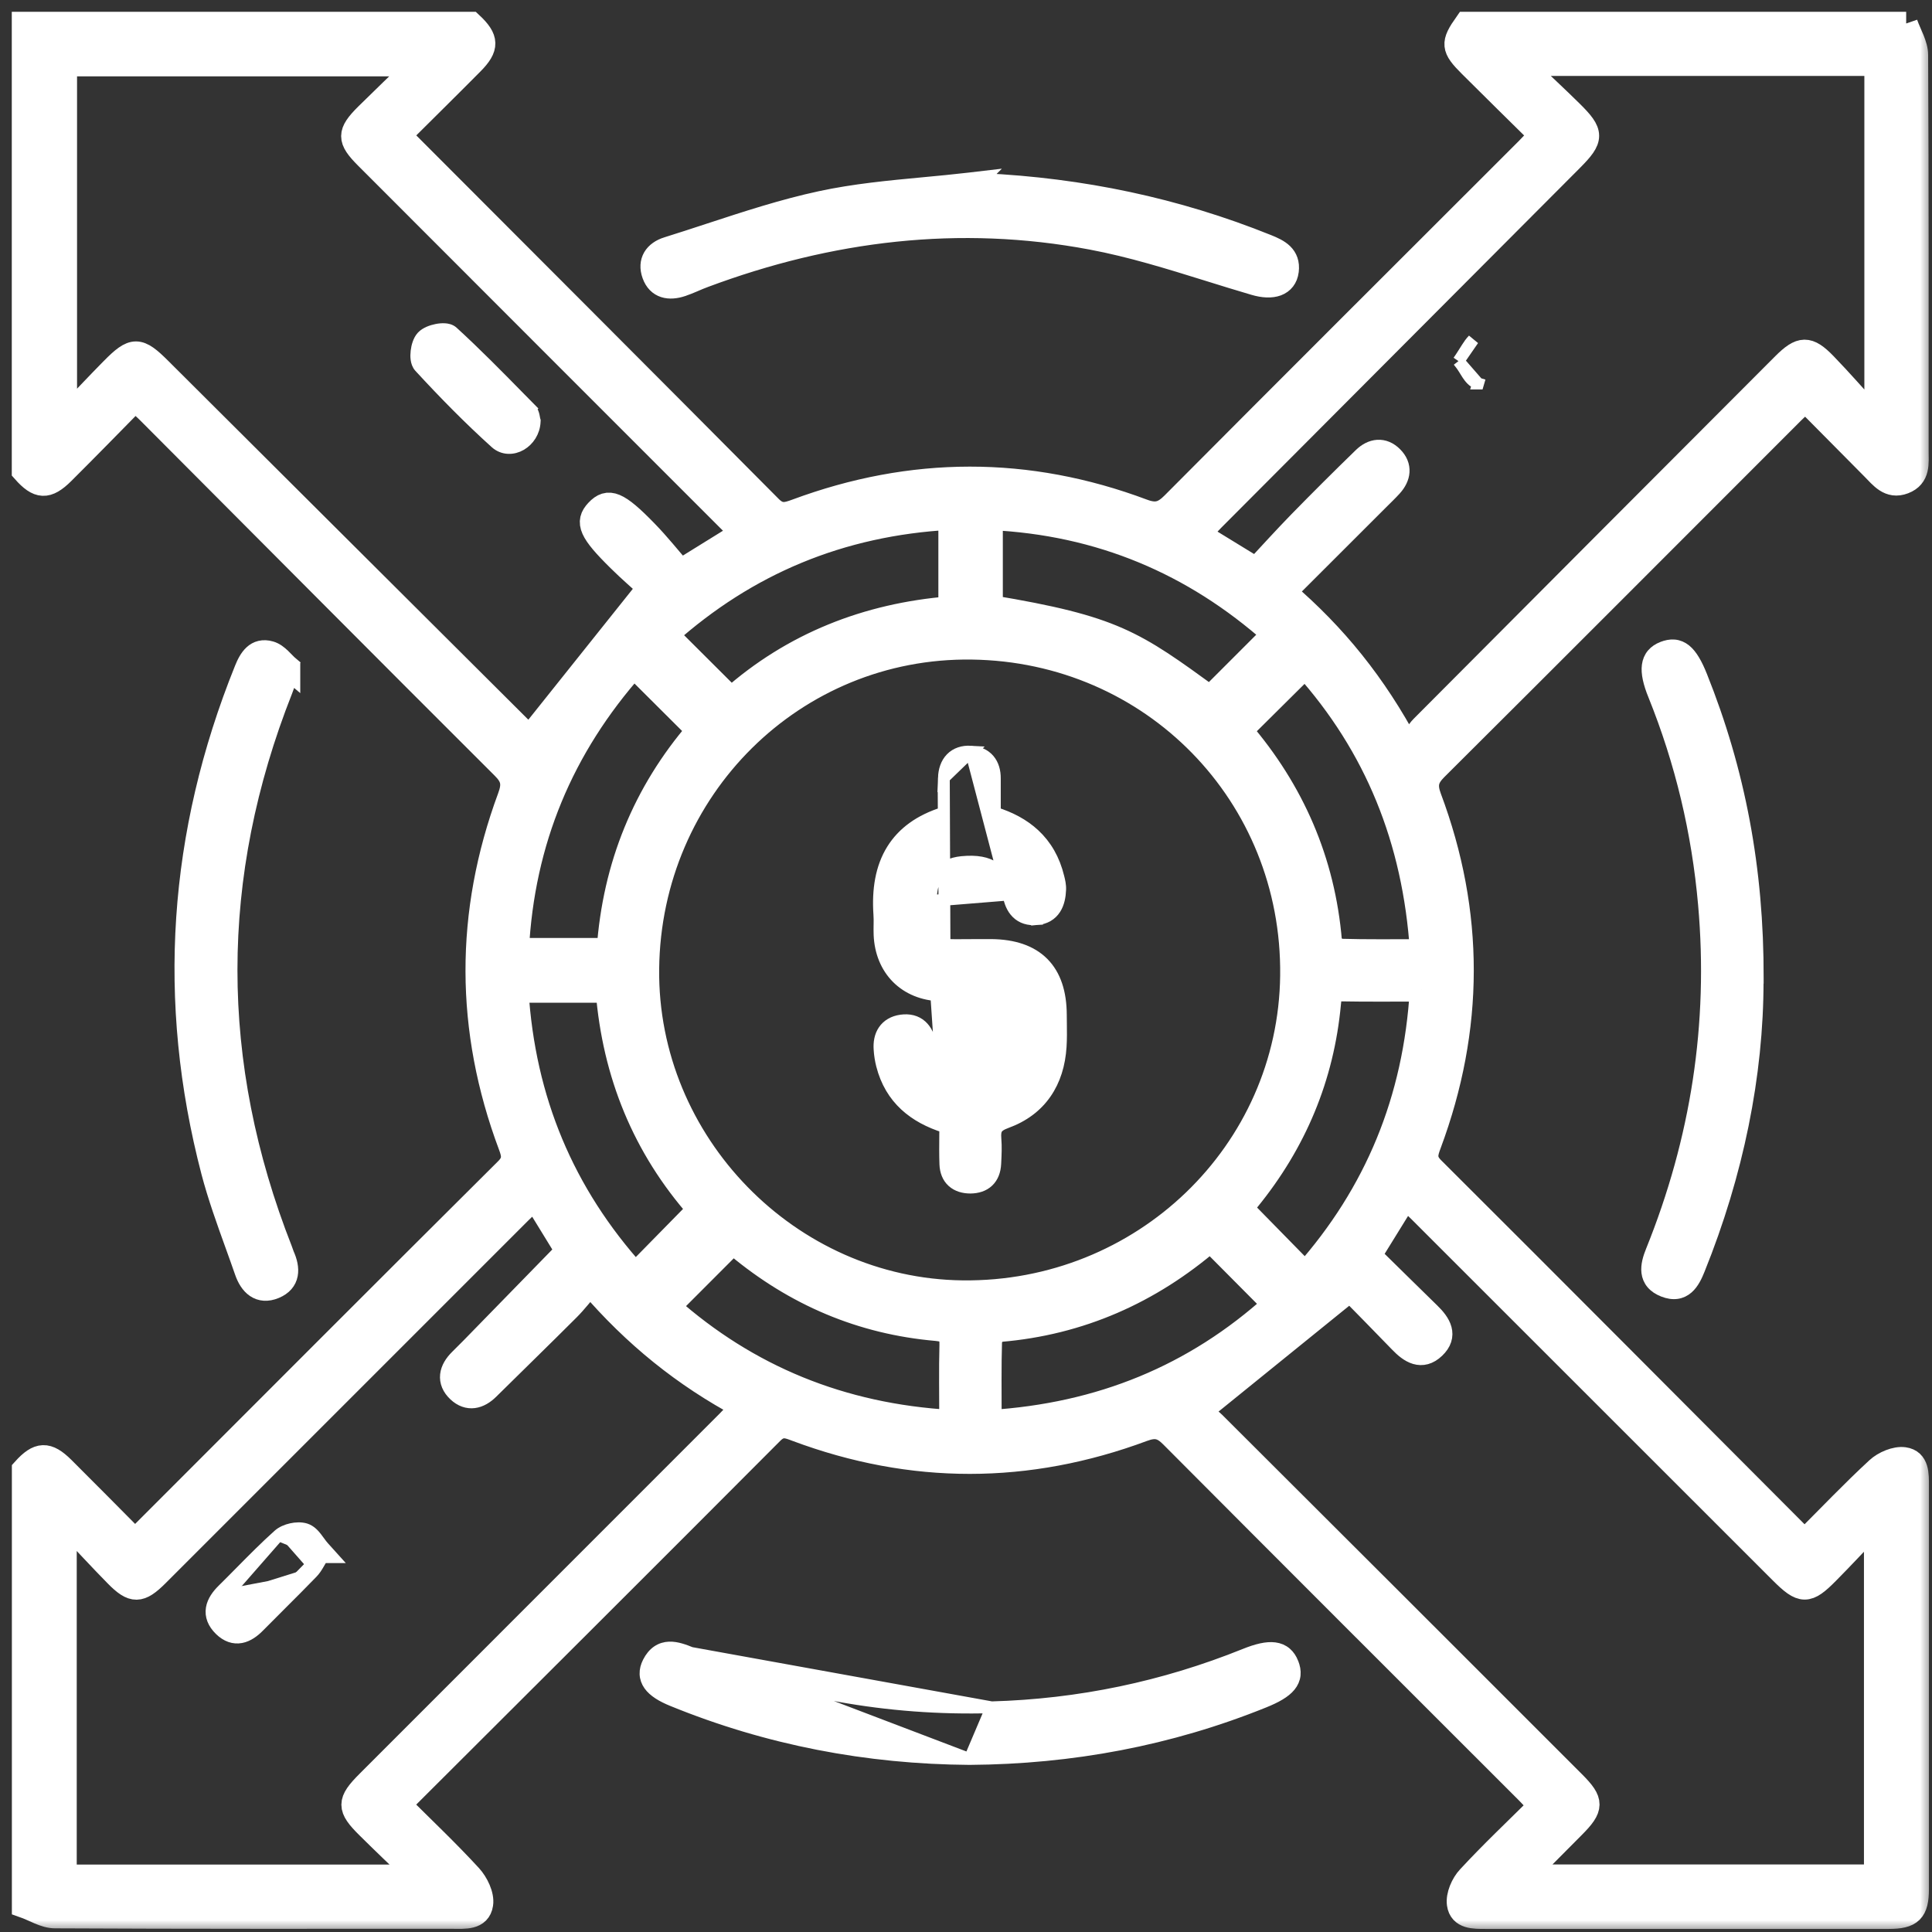 <svg width="82" height="82" viewBox="0 0 82 82" fill="none" xmlns="http://www.w3.org/2000/svg">
<rect x="0" y="0" width="82" height="82" fill="#333333" stroke="none"/>
<mask id="path-1-outside-1_166_2" maskUnits="userSpaceOnUse" x="0" y="0" width="82" height="82" fill="black">
<rect fill="white" width="82" height="82"/>
<path d="M80.896 1C81.051 1.449 81.336 1.893 81.336 2.342C81.365 7.941 81.357 13.536 81.357 19.135C81.357 19.655 81.445 20.225 80.808 20.469C80.183 20.708 79.847 20.234 79.482 19.869C78.543 18.925 77.608 17.977 76.635 16.996C76.429 17.185 76.257 17.327 76.098 17.487C71.048 22.536 66.007 27.594 60.945 32.631C60.555 33.021 60.488 33.323 60.681 33.847C62.518 38.746 62.501 43.657 60.676 48.56C60.534 48.942 60.437 49.223 60.811 49.596C66.016 54.784 71.199 59.997 76.391 65.202C76.446 65.256 76.517 65.298 76.622 65.374C77.637 64.359 78.627 63.319 79.68 62.346C79.96 62.086 80.46 61.872 80.816 61.922C81.391 62.002 81.37 62.581 81.37 63.063C81.37 68.767 81.37 74.466 81.37 80.17C81.37 81.118 81.114 81.37 80.158 81.37C74.454 81.37 68.754 81.37 63.05 81.37C62.568 81.37 61.989 81.386 61.91 80.812C61.859 80.455 62.073 79.96 62.337 79.68C63.294 78.644 64.321 77.675 65.361 76.643C65.156 76.421 64.992 76.232 64.816 76.056C59.783 71.027 54.75 65.999 49.73 60.958C49.349 60.572 49.051 60.488 48.518 60.685C43.62 62.509 38.708 62.518 33.806 60.685C33.436 60.547 33.147 60.416 32.765 60.798C27.577 66.007 22.369 71.191 17.168 76.383C17.113 76.438 17.076 76.509 16.988 76.626C17.982 77.616 19.005 78.585 19.957 79.621C20.234 79.923 20.489 80.443 20.431 80.816C20.339 81.433 19.714 81.365 19.21 81.365C13.586 81.365 7.962 81.374 2.338 81.345C1.893 81.345 1.449 81.051 1.004 80.896C1.004 74.722 1.004 68.549 1.004 62.375C1.633 61.675 2.015 61.658 2.682 62.321C3.697 63.331 4.703 64.35 5.706 65.361C5.84 65.256 5.907 65.214 5.962 65.16C11.137 59.984 16.304 54.801 21.492 49.642C21.853 49.286 21.794 49.013 21.647 48.619C19.806 43.699 19.793 38.763 21.613 33.839C21.819 33.285 21.765 32.979 21.349 32.568C16.333 27.565 11.342 22.54 6.339 17.524C6.163 17.344 5.97 17.18 5.735 16.962C4.695 18.019 3.693 19.047 2.673 20.062C2.002 20.729 1.625 20.703 1 19.995V1H19.995C20.687 1.646 20.703 2.011 20.032 2.686C19.022 3.705 17.998 4.712 16.979 5.727C17.101 5.869 17.164 5.949 17.239 6.024C22.394 11.191 27.556 16.35 32.698 21.53C33.084 21.92 33.386 21.827 33.797 21.676C38.7 19.856 43.615 19.84 48.51 21.676C49.072 21.886 49.382 21.785 49.785 21.379C54.784 16.354 59.804 11.347 64.82 6.335C65.001 6.154 65.168 5.966 65.386 5.735C64.371 4.733 63.382 3.764 62.404 2.787C61.645 2.032 61.633 1.839 62.224 1C68.452 1 74.676 1 80.904 1L80.896 1ZM27.477 41.12C27.397 48.518 33.478 54.759 40.851 54.843C48.501 54.931 54.75 48.921 54.834 41.401C54.922 33.738 48.921 27.598 41.25 27.494C33.701 27.389 27.561 33.466 27.477 41.12ZM58.135 53.295C58.982 54.126 59.817 54.952 60.656 55.77C61.092 56.193 61.394 56.68 60.861 57.183C60.341 57.682 59.863 57.372 59.444 56.935C58.688 56.151 57.921 55.375 57.304 54.746C55.14 56.499 53.085 58.16 50.871 59.955C51.014 60.052 51.307 60.19 51.525 60.408C56.621 65.487 61.708 70.574 66.796 75.662C67.592 76.459 67.588 76.719 66.783 77.528C66.116 78.199 65.449 78.87 64.69 79.633H79.612V64.606C78.832 65.424 78.212 66.095 77.57 66.741C76.71 67.613 76.48 67.609 75.595 66.724C70.486 61.62 65.382 56.512 60.274 51.408C60.081 51.215 59.876 51.035 59.657 50.829C59.142 51.664 58.676 52.419 58.135 53.291V53.295ZM31.57 22.566C31.323 22.385 31.155 22.293 31.029 22.163C25.866 17.004 20.712 11.841 15.553 6.679C14.786 5.911 14.786 5.643 15.562 4.871C16.241 4.2 16.929 3.542 17.755 2.741H2.77V17.747C3.529 16.954 4.133 16.308 4.758 15.675C5.66 14.761 5.882 14.765 6.792 15.675C11.867 20.733 16.946 25.791 22.02 30.849C22.213 31.042 22.423 31.222 22.482 31.276C24.163 29.171 25.812 27.104 27.544 24.935C27.196 24.616 26.722 24.21 26.277 23.769C25.057 22.57 24.885 22.163 25.338 21.681C25.816 21.173 26.219 21.328 27.418 22.561C27.942 23.098 28.412 23.69 28.882 24.231C29.859 23.627 30.631 23.148 31.57 22.566ZM17.512 79.638C17.537 79.579 17.562 79.52 17.591 79.461C16.933 78.828 16.27 78.199 15.62 77.553C14.777 76.723 14.781 76.471 15.62 75.632C20.703 70.545 25.791 65.462 30.874 60.374C31.071 60.177 31.26 59.972 31.507 59.708C29.033 58.387 26.936 56.696 25.044 54.495C24.7 54.897 24.428 55.254 24.117 55.564C22.989 56.692 21.844 57.804 20.712 58.923C20.322 59.309 19.877 59.418 19.462 59.032C19.013 58.609 19.127 58.143 19.542 57.732C19.709 57.569 19.877 57.401 20.041 57.233C21.375 55.87 22.704 54.503 24.071 53.102C23.648 52.41 23.186 51.664 22.696 50.862C22.452 51.089 22.243 51.273 22.046 51.471C16.925 56.592 11.804 61.717 6.679 66.838C5.941 67.576 5.643 67.584 4.926 66.854C4.242 66.158 3.579 65.437 2.908 64.728C2.858 64.774 2.808 64.82 2.757 64.866V79.638H17.52H17.512ZM64.871 2.724C64.837 2.787 64.799 2.85 64.766 2.912C65.407 3.525 66.057 4.125 66.686 4.745C67.601 5.647 67.597 5.878 66.699 6.779C61.624 11.871 56.545 16.962 51.471 22.054C51.278 22.247 51.097 22.452 50.892 22.67C51.71 23.174 52.444 23.622 53.316 24.155C53.92 23.505 54.532 22.83 55.17 22.175C56.063 21.261 56.973 20.355 57.892 19.462C58.257 19.105 58.701 19.043 59.074 19.424C59.448 19.802 59.381 20.23 59.037 20.611C58.861 20.804 58.672 20.984 58.487 21.169C57.183 22.473 55.874 23.778 54.524 25.128C56.654 26.953 58.353 29.041 59.771 31.709C60.031 31.327 60.161 31.054 60.358 30.857C65.466 25.724 70.583 20.599 75.699 15.473C76.433 14.74 76.748 14.727 77.457 15.457C78.136 16.157 78.778 16.899 79.441 17.621L79.629 17.441V2.724H64.871ZM29.666 51.332C27.33 48.69 26.068 45.578 25.782 42.059H21.932C22.222 46.698 23.883 50.674 26.965 54.088C27.884 53.153 28.739 52.28 29.666 51.336V51.332ZM54.05 26.911C50.657 23.899 46.69 22.218 42.063 21.999V25.761C47.289 26.63 48.12 27.25 51.362 29.603C52.251 28.714 53.132 27.833 54.05 26.915V26.911ZM40.327 21.987C35.655 22.243 31.692 23.912 28.303 26.936C29.234 27.863 30.115 28.743 31.033 29.658C33.65 27.338 36.8 26.093 40.327 25.808V21.987ZM42.013 60.345C46.715 60.052 50.703 58.412 54.079 55.363C53.136 54.411 52.276 53.547 51.374 52.641C48.812 54.843 45.842 56.172 42.424 56.457C42.277 56.47 42.034 56.734 42.03 56.889C41.996 58.005 42.013 59.125 42.013 60.349V60.345ZM60.337 42.009C59.125 42.009 58.034 42.022 56.94 42.001C56.495 41.992 56.449 42.236 56.415 42.588C56.126 45.717 54.96 48.489 52.98 50.921C52.855 51.076 52.741 51.248 52.704 51.303C53.622 52.238 54.49 53.123 55.401 54.054C58.412 50.657 60.06 46.681 60.337 42.005V42.009ZM40.365 60.341C40.365 59.204 40.344 58.143 40.373 57.078C40.386 56.604 40.214 56.457 39.753 56.415C36.565 56.139 33.755 54.935 31.297 52.888C31.184 52.796 31.05 52.725 31.092 52.75C30.157 53.685 29.28 54.566 28.383 55.463C31.725 58.428 35.701 60.073 40.365 60.341ZM26.902 28.278C23.849 31.717 22.188 35.693 21.949 40.31H25.824C26.076 36.75 27.351 33.642 29.628 30.995C28.714 30.085 27.85 29.221 26.902 28.278ZM60.341 40.361C60.031 35.638 58.403 31.658 55.396 28.295C54.457 29.23 53.576 30.102 52.666 31.004C54.859 33.558 56.172 36.54 56.457 39.958C56.47 40.105 56.738 40.34 56.894 40.344C58.009 40.377 59.129 40.361 60.341 40.361Z"/>
</mask>
<path d="M80.896 1C81.051 1.449 81.336 1.893 81.336 2.342C81.365 7.941 81.357 13.536 81.357 19.135C81.357 19.655 81.445 20.225 80.808 20.469C80.183 20.708 79.847 20.234 79.482 19.869C78.543 18.925 77.608 17.977 76.635 16.996C76.429 17.185 76.257 17.327 76.098 17.487C71.048 22.536 66.007 27.594 60.945 32.631C60.555 33.021 60.488 33.323 60.681 33.847C62.518 38.746 62.501 43.657 60.676 48.56C60.534 48.942 60.437 49.223 60.811 49.596C66.016 54.784 71.199 59.997 76.391 65.202C76.446 65.256 76.517 65.298 76.622 65.374C77.637 64.359 78.627 63.319 79.68 62.346C79.96 62.086 80.46 61.872 80.816 61.922C81.391 62.002 81.37 62.581 81.37 63.063C81.37 68.767 81.37 74.466 81.37 80.17C81.37 81.118 81.114 81.37 80.158 81.37C74.454 81.37 68.754 81.37 63.05 81.37C62.568 81.37 61.989 81.386 61.91 80.812C61.859 80.455 62.073 79.96 62.337 79.68C63.294 78.644 64.321 77.675 65.361 76.643C65.156 76.421 64.992 76.232 64.816 76.056C59.783 71.027 54.75 65.999 49.73 60.958C49.349 60.572 49.051 60.488 48.518 60.685C43.62 62.509 38.708 62.518 33.806 60.685C33.436 60.547 33.147 60.416 32.765 60.798C27.577 66.007 22.369 71.191 17.168 76.383C17.113 76.438 17.076 76.509 16.988 76.626C17.982 77.616 19.005 78.585 19.957 79.621C20.234 79.923 20.489 80.443 20.431 80.816C20.339 81.433 19.714 81.365 19.21 81.365C13.586 81.365 7.962 81.374 2.338 81.345C1.893 81.345 1.449 81.051 1.004 80.896C1.004 74.722 1.004 68.549 1.004 62.375C1.633 61.675 2.015 61.658 2.682 62.321C3.697 63.331 4.703 64.35 5.706 65.361C5.84 65.256 5.907 65.214 5.962 65.16C11.137 59.984 16.304 54.801 21.492 49.642C21.853 49.286 21.794 49.013 21.647 48.619C19.806 43.699 19.793 38.763 21.613 33.839C21.819 33.285 21.765 32.979 21.349 32.568C16.333 27.565 11.342 22.54 6.339 17.524C6.163 17.344 5.97 17.18 5.735 16.962C4.695 18.019 3.693 19.047 2.673 20.062C2.002 20.729 1.625 20.703 1 19.995V1H19.995C20.687 1.646 20.703 2.011 20.032 2.686C19.022 3.705 17.998 4.712 16.979 5.727C17.101 5.869 17.164 5.949 17.239 6.024C22.394 11.191 27.556 16.35 32.698 21.53C33.084 21.92 33.386 21.827 33.797 21.676C38.7 19.856 43.615 19.84 48.51 21.676C49.072 21.886 49.382 21.785 49.785 21.379C54.784 16.354 59.804 11.347 64.82 6.335C65.001 6.154 65.168 5.966 65.386 5.735C64.371 4.733 63.382 3.764 62.404 2.787C61.645 2.032 61.633 1.839 62.224 1C68.452 1 74.676 1 80.904 1L80.896 1ZM27.477 41.12C27.397 48.518 33.478 54.759 40.851 54.843C48.501 54.931 54.75 48.921 54.834 41.401C54.922 33.738 48.921 27.598 41.25 27.494C33.701 27.389 27.561 33.466 27.477 41.12ZM58.135 53.295C58.982 54.126 59.817 54.952 60.656 55.77C61.092 56.193 61.394 56.68 60.861 57.183C60.341 57.682 59.863 57.372 59.444 56.935C58.688 56.151 57.921 55.375 57.304 54.746C55.14 56.499 53.085 58.16 50.871 59.955C51.014 60.052 51.307 60.19 51.525 60.408C56.621 65.487 61.708 70.574 66.796 75.662C67.592 76.459 67.588 76.719 66.783 77.528C66.116 78.199 65.449 78.87 64.69 79.633H79.612V64.606C78.832 65.424 78.212 66.095 77.57 66.741C76.71 67.613 76.48 67.609 75.595 66.724C70.486 61.62 65.382 56.512 60.274 51.408C60.081 51.215 59.876 51.035 59.657 50.829C59.142 51.664 58.676 52.419 58.135 53.291V53.295ZM31.57 22.566C31.323 22.385 31.155 22.293 31.029 22.163C25.866 17.004 20.712 11.841 15.553 6.679C14.786 5.911 14.786 5.643 15.562 4.871C16.241 4.2 16.929 3.542 17.755 2.741H2.77V17.747C3.529 16.954 4.133 16.308 4.758 15.675C5.66 14.761 5.882 14.765 6.792 15.675C11.867 20.733 16.946 25.791 22.02 30.849C22.213 31.042 22.423 31.222 22.482 31.276C24.163 29.171 25.812 27.104 27.544 24.935C27.196 24.616 26.722 24.21 26.277 23.769C25.057 22.57 24.885 22.163 25.338 21.681C25.816 21.173 26.219 21.328 27.418 22.561C27.942 23.098 28.412 23.69 28.882 24.231C29.859 23.627 30.631 23.148 31.57 22.566ZM17.512 79.638C17.537 79.579 17.562 79.52 17.591 79.461C16.933 78.828 16.27 78.199 15.62 77.553C14.777 76.723 14.781 76.471 15.62 75.632C20.703 70.545 25.791 65.462 30.874 60.374C31.071 60.177 31.26 59.972 31.507 59.708C29.033 58.387 26.936 56.696 25.044 54.495C24.7 54.897 24.428 55.254 24.117 55.564C22.989 56.692 21.844 57.804 20.712 58.923C20.322 59.309 19.877 59.418 19.462 59.032C19.013 58.609 19.127 58.143 19.542 57.732C19.709 57.569 19.877 57.401 20.041 57.233C21.375 55.87 22.704 54.503 24.071 53.102C23.648 52.41 23.186 51.664 22.696 50.862C22.452 51.089 22.243 51.273 22.046 51.471C16.925 56.592 11.804 61.717 6.679 66.838C5.941 67.576 5.643 67.584 4.926 66.854C4.242 66.158 3.579 65.437 2.908 64.728C2.858 64.774 2.808 64.82 2.757 64.866V79.638H17.52H17.512ZM64.871 2.724C64.837 2.787 64.799 2.85 64.766 2.912C65.407 3.525 66.057 4.125 66.686 4.745C67.601 5.647 67.597 5.878 66.699 6.779C61.624 11.871 56.545 16.962 51.471 22.054C51.278 22.247 51.097 22.452 50.892 22.67C51.71 23.174 52.444 23.622 53.316 24.155C53.92 23.505 54.532 22.83 55.17 22.175C56.063 21.261 56.973 20.355 57.892 19.462C58.257 19.105 58.701 19.043 59.074 19.424C59.448 19.802 59.381 20.23 59.037 20.611C58.861 20.804 58.672 20.984 58.487 21.169C57.183 22.473 55.874 23.778 54.524 25.128C56.654 26.953 58.353 29.041 59.771 31.709C60.031 31.327 60.161 31.054 60.358 30.857C65.466 25.724 70.583 20.599 75.699 15.473C76.433 14.74 76.748 14.727 77.457 15.457C78.136 16.157 78.778 16.899 79.441 17.621L79.629 17.441V2.724H64.871ZM29.666 51.332C27.33 48.69 26.068 45.578 25.782 42.059H21.932C22.222 46.698 23.883 50.674 26.965 54.088C27.884 53.153 28.739 52.28 29.666 51.336V51.332ZM54.05 26.911C50.657 23.899 46.69 22.218 42.063 21.999V25.761C47.289 26.63 48.12 27.25 51.362 29.603C52.251 28.714 53.132 27.833 54.05 26.915V26.911ZM40.327 21.987C35.655 22.243 31.692 23.912 28.303 26.936C29.234 27.863 30.115 28.743 31.033 29.658C33.65 27.338 36.8 26.093 40.327 25.808V21.987ZM42.013 60.345C46.715 60.052 50.703 58.412 54.079 55.363C53.136 54.411 52.276 53.547 51.374 52.641C48.812 54.843 45.842 56.172 42.424 56.457C42.277 56.47 42.034 56.734 42.03 56.889C41.996 58.005 42.013 59.125 42.013 60.349V60.345ZM60.337 42.009C59.125 42.009 58.034 42.022 56.94 42.001C56.495 41.992 56.449 42.236 56.415 42.588C56.126 45.717 54.96 48.489 52.98 50.921C52.855 51.076 52.741 51.248 52.704 51.303C53.622 52.238 54.49 53.123 55.401 54.054C58.412 50.657 60.06 46.681 60.337 42.005V42.009ZM40.365 60.341C40.365 59.204 40.344 58.143 40.373 57.078C40.386 56.604 40.214 56.457 39.753 56.415C36.565 56.139 33.755 54.935 31.297 52.888C31.184 52.796 31.05 52.725 31.092 52.75C30.157 53.685 29.28 54.566 28.383 55.463C31.725 58.428 35.701 60.073 40.365 60.341ZM26.902 28.278C23.849 31.717 22.188 35.693 21.949 40.31H25.824C26.076 36.75 27.351 33.642 29.628 30.995C28.714 30.085 27.85 29.221 26.902 28.278ZM60.341 40.361C60.031 35.638 58.403 31.658 55.396 28.295C54.457 29.23 53.576 30.102 52.666 31.004C54.859 33.558 56.172 36.54 56.457 39.958C56.47 40.105 56.738 40.34 56.894 40.344C58.009 40.377 59.129 40.361 60.341 40.361Z" fill="white"/>
<path d="M80.896 1C81.051 1.449 81.336 1.893 81.336 2.342C81.365 7.941 81.357 13.536 81.357 19.135C81.357 19.655 81.445 20.225 80.808 20.469C80.183 20.708 79.847 20.234 79.482 19.869C78.543 18.925 77.608 17.977 76.635 16.996C76.429 17.185 76.257 17.327 76.098 17.487C71.048 22.536 66.007 27.594 60.945 32.631C60.555 33.021 60.488 33.323 60.681 33.847C62.518 38.746 62.501 43.657 60.676 48.56C60.534 48.942 60.437 49.223 60.811 49.596C66.016 54.784 71.199 59.997 76.391 65.202C76.446 65.256 76.517 65.298 76.622 65.374C77.637 64.359 78.627 63.319 79.68 62.346C79.96 62.086 80.46 61.872 80.816 61.922C81.391 62.002 81.37 62.581 81.37 63.063C81.37 68.767 81.37 74.466 81.37 80.17C81.37 81.118 81.114 81.37 80.158 81.37C74.454 81.37 68.754 81.37 63.05 81.37C62.568 81.37 61.989 81.386 61.91 80.812C61.859 80.455 62.073 79.96 62.337 79.68C63.294 78.644 64.321 77.675 65.361 76.643C65.156 76.421 64.992 76.232 64.816 76.056C59.783 71.027 54.75 65.999 49.73 60.958C49.349 60.572 49.051 60.488 48.518 60.685C43.62 62.509 38.708 62.518 33.806 60.685C33.436 60.547 33.147 60.416 32.765 60.798C27.577 66.007 22.369 71.191 17.168 76.383C17.113 76.438 17.076 76.509 16.988 76.626C17.982 77.616 19.005 78.585 19.957 79.621C20.234 79.923 20.489 80.443 20.431 80.816C20.339 81.433 19.714 81.365 19.21 81.365C13.586 81.365 7.962 81.374 2.338 81.345C1.893 81.345 1.449 81.051 1.004 80.896C1.004 74.722 1.004 68.549 1.004 62.375C1.633 61.675 2.015 61.658 2.682 62.321C3.697 63.331 4.703 64.35 5.706 65.361C5.84 65.256 5.907 65.214 5.962 65.16C11.137 59.984 16.304 54.801 21.492 49.642C21.853 49.286 21.794 49.013 21.647 48.619C19.806 43.699 19.793 38.763 21.613 33.839C21.819 33.285 21.765 32.979 21.349 32.568C16.333 27.565 11.342 22.54 6.339 17.524C6.163 17.344 5.97 17.18 5.735 16.962C4.695 18.019 3.693 19.047 2.673 20.062C2.002 20.729 1.625 20.703 1 19.995V1H19.995C20.687 1.646 20.703 2.011 20.032 2.686C19.022 3.705 17.998 4.712 16.979 5.727C17.101 5.869 17.164 5.949 17.239 6.024C22.394 11.191 27.556 16.35 32.698 21.53C33.084 21.92 33.386 21.827 33.797 21.676C38.7 19.856 43.615 19.84 48.51 21.676C49.072 21.886 49.382 21.785 49.785 21.379C54.784 16.354 59.804 11.347 64.82 6.335C65.001 6.154 65.168 5.966 65.386 5.735C64.371 4.733 63.382 3.764 62.404 2.787C61.645 2.032 61.633 1.839 62.224 1C68.452 1 74.676 1 80.904 1L80.896 1ZM27.477 41.12C27.397 48.518 33.478 54.759 40.851 54.843C48.501 54.931 54.75 48.921 54.834 41.401C54.922 33.738 48.921 27.598 41.25 27.494C33.701 27.389 27.561 33.466 27.477 41.12ZM58.135 53.295C58.982 54.126 59.817 54.952 60.656 55.77C61.092 56.193 61.394 56.68 60.861 57.183C60.341 57.682 59.863 57.372 59.444 56.935C58.688 56.151 57.921 55.375 57.304 54.746C55.14 56.499 53.085 58.16 50.871 59.955C51.014 60.052 51.307 60.19 51.525 60.408C56.621 65.487 61.708 70.574 66.796 75.662C67.592 76.459 67.588 76.719 66.783 77.528C66.116 78.199 65.449 78.87 64.69 79.633H79.612V64.606C78.832 65.424 78.212 66.095 77.57 66.741C76.71 67.613 76.48 67.609 75.595 66.724C70.486 61.62 65.382 56.512 60.274 51.408C60.081 51.215 59.876 51.035 59.657 50.829C59.142 51.664 58.676 52.419 58.135 53.291V53.295ZM31.57 22.566C31.323 22.385 31.155 22.293 31.029 22.163C25.866 17.004 20.712 11.841 15.553 6.679C14.786 5.911 14.786 5.643 15.562 4.871C16.241 4.2 16.929 3.542 17.755 2.741H2.77V17.747C3.529 16.954 4.133 16.308 4.758 15.675C5.66 14.761 5.882 14.765 6.792 15.675C11.867 20.733 16.946 25.791 22.02 30.849C22.213 31.042 22.423 31.222 22.482 31.276C24.163 29.171 25.812 27.104 27.544 24.935C27.196 24.616 26.722 24.21 26.277 23.769C25.057 22.57 24.885 22.163 25.338 21.681C25.816 21.173 26.219 21.328 27.418 22.561C27.942 23.098 28.412 23.69 28.882 24.231C29.859 23.627 30.631 23.148 31.57 22.566ZM17.512 79.638C17.537 79.579 17.562 79.52 17.591 79.461C16.933 78.828 16.27 78.199 15.62 77.553C14.777 76.723 14.781 76.471 15.62 75.632C20.703 70.545 25.791 65.462 30.874 60.374C31.071 60.177 31.26 59.972 31.507 59.708C29.033 58.387 26.936 56.696 25.044 54.495C24.7 54.897 24.428 55.254 24.117 55.564C22.989 56.692 21.844 57.804 20.712 58.923C20.322 59.309 19.877 59.418 19.462 59.032C19.013 58.609 19.127 58.143 19.542 57.732C19.709 57.569 19.877 57.401 20.041 57.233C21.375 55.87 22.704 54.503 24.071 53.102C23.648 52.41 23.186 51.664 22.696 50.862C22.452 51.089 22.243 51.273 22.046 51.471C16.925 56.592 11.804 61.717 6.679 66.838C5.941 67.576 5.643 67.584 4.926 66.854C4.242 66.158 3.579 65.437 2.908 64.728C2.858 64.774 2.808 64.82 2.757 64.866V79.638H17.52H17.512ZM64.871 2.724C64.837 2.787 64.799 2.85 64.766 2.912C65.407 3.525 66.057 4.125 66.686 4.745C67.601 5.647 67.597 5.878 66.699 6.779C61.624 11.871 56.545 16.962 51.471 22.054C51.278 22.247 51.097 22.452 50.892 22.67C51.71 23.174 52.444 23.622 53.316 24.155C53.92 23.505 54.532 22.83 55.17 22.175C56.063 21.261 56.973 20.355 57.892 19.462C58.257 19.105 58.701 19.043 59.074 19.424C59.448 19.802 59.381 20.23 59.037 20.611C58.861 20.804 58.672 20.984 58.487 21.169C57.183 22.473 55.874 23.778 54.524 25.128C56.654 26.953 58.353 29.041 59.771 31.709C60.031 31.327 60.161 31.054 60.358 30.857C65.466 25.724 70.583 20.599 75.699 15.473C76.433 14.74 76.748 14.727 77.457 15.457C78.136 16.157 78.778 16.899 79.441 17.621L79.629 17.441V2.724H64.871ZM29.666 51.332C27.33 48.69 26.068 45.578 25.782 42.059H21.932C22.222 46.698 23.883 50.674 26.965 54.088C27.884 53.153 28.739 52.28 29.666 51.336V51.332ZM54.05 26.911C50.657 23.899 46.69 22.218 42.063 21.999V25.761C47.289 26.63 48.12 27.25 51.362 29.603C52.251 28.714 53.132 27.833 54.05 26.915V26.911ZM40.327 21.987C35.655 22.243 31.692 23.912 28.303 26.936C29.234 27.863 30.115 28.743 31.033 29.658C33.65 27.338 36.8 26.093 40.327 25.808V21.987ZM42.013 60.345C46.715 60.052 50.703 58.412 54.079 55.363C53.136 54.411 52.276 53.547 51.374 52.641C48.812 54.843 45.842 56.172 42.424 56.457C42.277 56.47 42.034 56.734 42.03 56.889C41.996 58.005 42.013 59.125 42.013 60.349V60.345ZM60.337 42.009C59.125 42.009 58.034 42.022 56.94 42.001C56.495 41.992 56.449 42.236 56.415 42.588C56.126 45.717 54.96 48.489 52.98 50.921C52.855 51.076 52.741 51.248 52.704 51.303C53.622 52.238 54.49 53.123 55.401 54.054C58.412 50.657 60.06 46.681 60.337 42.005V42.009ZM40.365 60.341C40.365 59.204 40.344 58.143 40.373 57.078C40.386 56.604 40.214 56.457 39.753 56.415C36.565 56.139 33.755 54.935 31.297 52.888C31.184 52.796 31.05 52.725 31.092 52.75C30.157 53.685 29.28 54.566 28.383 55.463C31.725 58.428 35.701 60.073 40.365 60.341ZM26.902 28.278C23.849 31.717 22.188 35.693 21.949 40.31H25.824C26.076 36.75 27.351 33.642 29.628 30.995C28.714 30.085 27.85 29.221 26.902 28.278ZM60.341 40.361C60.031 35.638 58.403 31.658 55.396 28.295C54.457 29.23 53.576 30.102 52.666 31.004C54.859 33.558 56.172 36.54 56.457 39.958C56.47 40.105 56.738 40.34 56.894 40.344C58.009 40.377 59.129 40.361 60.341 40.361Z" stroke="white" mask="url(#path-1-outside-1_166_2)"/>
<path d="M41.154 74.657V74.657H41.15V74.657C36.8 74.627 32.588 73.825 28.541 72.173C28.1 71.994 27.754 71.786 27.561 71.517C27.461 71.376 27.403 71.219 27.397 71.048C27.391 70.879 27.437 70.713 27.518 70.553C27.622 70.349 27.75 70.193 27.905 70.087C28.062 69.98 28.231 69.934 28.4 69.927C28.721 69.914 29.054 70.044 29.324 70.153L41.154 74.657ZM41.154 74.657C45.477 74.627 49.643 73.854 53.649 72.236C54.152 72.033 54.531 71.823 54.747 71.559C54.861 71.42 54.931 71.265 54.95 71.09C54.967 70.919 54.932 70.749 54.865 70.582L54.865 70.581C54.799 70.416 54.707 70.27 54.576 70.159C54.443 70.046 54.285 69.981 54.106 69.957C53.765 69.911 53.343 70.016 52.837 70.22C49.388 71.61 45.802 72.359 42.086 72.463L42.086 72.463M41.154 74.657L42.086 72.463M42.086 72.463C37.675 72.588 33.419 71.814 29.324 70.153L42.086 72.463ZM41.152 74.657C41.152 74.657 41.152 74.657 41.152 74.657C41.152 74.657 41.152 74.657 41.152 74.657Z" fill="white" stroke="white" stroke-width="0.5"/>
<path d="M70.597 54.796L70.597 54.796C70.801 54.876 70.993 54.906 71.173 54.881C71.355 54.855 71.506 54.776 71.63 54.668C71.865 54.463 72.008 54.146 72.116 53.876C73.744 49.841 74.602 45.649 74.6 41.627L74.604 41.624L74.604 41.52C74.617 36.859 73.818 32.697 72.212 28.69L72.212 28.689C72.008 28.183 71.799 27.805 71.536 27.591C71.397 27.479 71.24 27.41 71.066 27.394C70.896 27.379 70.726 27.415 70.559 27.481L70.559 27.481L70.558 27.481C70.393 27.546 70.248 27.639 70.137 27.77C70.025 27.903 69.96 28.062 69.936 28.24C69.89 28.581 69.994 29.003 70.196 29.505L70.197 29.505C71.349 32.359 72.052 35.325 72.322 38.388L72.322 38.388C72.772 43.464 72.007 48.361 70.1 53.085C69.986 53.367 69.878 53.698 69.918 54.01C69.939 54.173 70 54.332 70.118 54.472C70.234 54.61 70.395 54.716 70.597 54.796Z" fill="white" stroke="white" stroke-width="0.5"/>
<path d="M27.56 10.829C27.408 11.09 27.393 11.401 27.51 11.725L27.51 11.725C27.631 12.063 27.851 12.281 28.14 12.373C28.414 12.46 28.715 12.422 28.992 12.332L28.993 12.331C29.164 12.275 29.329 12.206 29.485 12.14C29.505 12.131 29.526 12.123 29.545 12.114C29.682 12.055 29.813 12 29.945 11.951L29.947 11.95C35.261 9.964 40.718 9.296 46.295 10.347L46.295 10.347C47.965 10.661 49.594 11.168 51.237 11.679C51.885 11.881 52.535 12.083 53.191 12.275C53.588 12.392 53.971 12.416 54.281 12.301C54.611 12.177 54.824 11.906 54.873 11.526L54.873 11.525C54.922 11.135 54.803 10.842 54.582 10.627C54.379 10.429 54.1 10.309 53.862 10.213C49.967 8.642 45.926 7.801 41.726 7.602L41.836 7.492L41.12 7.576C40.484 7.651 39.84 7.711 39.193 7.772C37.727 7.91 36.244 8.049 34.806 8.36C33.209 8.703 31.639 9.218 30.085 9.727C29.478 9.926 28.873 10.125 28.271 10.312L28.27 10.312C27.969 10.406 27.71 10.575 27.56 10.829Z" fill="white" stroke="white" stroke-width="0.5"/>
<path d="M12.494 28.336L12.278 28.3L12.406 28.149C12.354 28.106 12.301 28.053 12.241 27.992C12.229 27.98 12.216 27.967 12.204 27.954C12.155 27.904 12.102 27.85 12.048 27.798C11.914 27.671 11.741 27.528 11.525 27.467C11.348 27.416 11.181 27.408 11.025 27.445C10.869 27.481 10.74 27.559 10.634 27.657C10.43 27.845 10.3 28.118 10.205 28.356C7.388 35.342 6.889 42.489 8.794 49.78L8.794 49.781C9.071 50.832 9.443 51.864 9.81 52.882C9.948 53.265 10.086 53.647 10.217 54.026C10.322 54.329 10.489 54.622 10.747 54.798C11.023 54.986 11.363 55.014 11.736 54.859C12.11 54.704 12.328 54.446 12.389 54.119C12.446 53.815 12.36 53.493 12.231 53.204C12.221 53.179 12.211 53.15 12.198 53.113L12.197 53.109C12.186 53.074 12.171 53.031 12.153 52.987C9.053 45.099 9.049 37.222 12.166 29.339C12.23 29.179 12.286 29.009 12.354 28.8C12.357 28.79 12.361 28.779 12.364 28.769L12.494 28.879V28.34V28.336Z" fill="white" stroke="white" stroke-width="0.5"/>
<path d="M40.119 47.84C40.118 47.96 40.117 48.08 40.116 48.2C40.112 48.605 40.109 49.01 40.123 49.409C40.134 49.71 40.231 49.97 40.433 50.152C40.633 50.332 40.9 50.406 41.187 50.406L41.189 50.406C41.481 50.403 41.745 50.324 41.94 50.138C42.135 49.952 42.227 49.691 42.242 49.396L42.242 49.396C42.243 49.37 42.245 49.344 42.246 49.318C42.261 49.007 42.278 48.672 42.25 48.343C42.23 48.11 42.256 47.985 42.308 47.901C42.359 47.818 42.464 47.73 42.715 47.639L42.715 47.639C43.438 47.376 43.994 46.956 44.379 46.401C44.764 45.849 44.97 45.177 45.018 44.422C45.039 44.098 45.035 43.768 45.031 43.45C45.029 43.322 45.027 43.195 45.027 43.072L45.027 43.071C45.023 42.136 44.786 41.39 44.274 40.875C43.763 40.361 43.017 40.119 42.083 40.108V40.108H42.08H42.079H42.078H42.076H42.075H42.073H42.072H42.071H42.069H42.068H42.066H42.065H42.064H42.062H42.061H42.06H42.058H42.057H42.056H42.054H42.053H42.051H42.05H42.049H42.047H42.046H42.044H42.043H42.042H42.04H42.039H42.038H42.036H42.035H42.033H42.032H42.031H42.029H42.028H42.027H42.025H42.024H42.023H42.021H42.02H42.018H42.017H42.016H42.014H42.013H42.011H42.01H42.009H42.007H42.006H42.005H42.003H42.002H42.001H41.999H41.998H41.996H41.995H41.994H41.992H41.991H41.989H41.988H41.987H41.985H41.984H41.983H41.981H41.98H41.978H41.977H41.976H41.974H41.973H41.972H41.97H41.969H41.967H41.966H41.965H41.963H41.962H41.961H41.959H41.958H41.956H41.955H41.954H41.952H41.951H41.95H41.948H41.947H41.945H41.944H41.943H41.941H41.94H41.938H41.937H41.936H41.934H41.933H41.932H41.93H41.929H41.928H41.926H41.925H41.923H41.922H41.921H41.919H41.918H41.916H41.915H41.914H41.912H41.911H41.91H41.908H41.907H41.906H41.904H41.903H41.901H41.9H41.899H41.897H41.896H41.895H41.893H41.892H41.89H41.889H41.888H41.886H41.885H41.883H41.882H41.881H41.879H41.878H41.877H41.875H41.874H41.873H41.871H41.87H41.868H41.867H41.866H41.864H41.863H41.861H41.86H41.859H41.857H41.856H41.855H41.853H41.852H41.85H41.849H41.848H41.846H41.845H41.844H41.842H41.841H41.84H41.838H41.837H41.835H41.834H41.833H41.831H41.83H41.828H41.827H41.826H41.824H41.823H41.822H41.82H41.819H41.817H41.816H41.815H41.813H41.812H41.811H41.809H41.808H41.806H41.805H41.804H41.802H41.801H41.8H41.798H41.797H41.795H41.794H41.793H41.791H41.79H41.788H41.787H41.786H41.784H41.783H41.782H41.78H41.779H41.778H41.776H41.775H41.773H41.772H41.771H41.769H41.768H41.767H41.765H41.764H41.762H41.761H41.76H41.758H41.757H41.755H41.754H41.753H41.751H41.75H41.749H41.747H41.746H41.745H41.743H41.742H41.74H41.739H41.738H41.736H41.735H41.733H41.732H41.731H41.729H41.728H41.727H41.725H41.724H41.722H41.721H41.72H41.718H41.717H41.716H41.714H41.713H41.712H41.71H41.709H41.707H41.706H41.705H41.703H41.702H41.7H41.699H41.698H41.696H41.695H41.694H41.692H41.691H41.69H41.688H41.687H41.685H41.684H41.683H41.681H41.68H41.678H41.677H41.676H41.674H41.673H41.672H41.67H41.669H41.667H41.666H41.665H41.663H41.662H41.661H41.659H41.658H41.656H41.655H41.654H41.652H41.651H41.65H41.648H41.647H41.645H41.644H41.643H41.641H41.64H41.639H41.637H41.636H41.634H41.633H41.632H41.63H41.629H41.627H41.626H41.625H41.623H41.622H41.621H41.619H41.618H41.617H41.615H41.614H41.612H41.611H41.61H41.608H41.607H41.605H41.604H41.603H41.601H41.6H41.599H41.597H41.596H41.594H41.593H41.592H41.59H41.589H41.588H41.586H41.585H41.584H41.582H41.581H41.579H41.578H41.577H41.575H41.574H41.572H41.571H41.57H41.568H41.567H41.566H41.564H41.563H41.562H41.56H41.559H41.557H41.556H41.555H41.553H41.552H41.55H41.549H41.548H41.546H41.545H41.544H41.542H41.541H41.539H41.538H41.537H41.535H41.534H41.533H41.531H41.53H41.529H41.527H41.526H41.524H41.523H41.522H41.52H41.519H41.517H41.516H41.515H41.513H41.512H41.511H41.509H41.508H41.506H41.505H41.504H41.502H41.501H41.5H41.498H41.497H41.495H41.494H41.493H41.491H41.49H41.489H41.487H41.486H41.484H41.483H41.482H41.48H41.479H41.477H41.476H41.475H41.473H41.472H41.471H41.469H41.468H41.467H41.465H41.464H41.462H41.461H41.46H41.458H41.457H41.456H41.454H41.453H41.451H41.45H41.449H41.447H41.446H41.444H41.443H41.442H41.44H41.439H41.438H41.436H41.435H41.434H41.432H41.431H41.429H41.428H41.427H41.425H41.424H41.422H41.421H41.42H41.418H41.417H41.416H41.414H41.413H41.411H41.41H41.409H41.407H41.406H41.405H41.403H41.402H41.401H41.399H41.398H41.396H41.395H41.394H41.392H41.391H41.389H41.388H41.387H41.385H41.384H41.383H41.381H41.38H41.379H41.377H41.376V40.108L41.373 40.108C41.311 40.109 41.251 40.109 41.193 40.11C40.695 40.115 40.339 40.118 40.076 40.096C39.776 40.071 39.67 40.016 39.62 39.962C39.567 39.904 39.522 39.788 39.507 39.487C39.497 39.296 39.5 39.066 39.503 38.775L40.119 47.84ZM40.119 47.84C38.796 47.423 37.803 46.639 37.434 45.206L37.434 45.204C37.38 44.99 37.344 44.765 37.331 44.544C37.309 44.251 37.357 43.967 37.513 43.739C37.674 43.504 37.926 43.361 38.245 43.315L38.246 43.315C38.587 43.267 38.88 43.339 39.102 43.537C39.316 43.727 39.432 44.003 39.494 44.299C39.636 44.964 39.927 45.395 40.301 45.613C40.674 45.83 41.18 45.867 41.818 45.635C41.986 45.573 42.184 45.447 42.35 45.291C42.519 45.131 42.627 44.965 42.66 44.837C42.829 44.139 42.824 43.368 42.744 42.62C42.74 42.614 42.731 42.601 42.711 42.581C42.672 42.542 42.612 42.497 42.536 42.452C42.38 42.359 42.201 42.294 42.085 42.28C41.741 42.24 41.389 42.238 41.024 42.243C40.944 42.244 40.862 42.246 40.781 42.247C40.495 42.252 40.202 42.258 39.912 42.248C39.17 42.223 38.536 41.959 38.079 41.501C37.623 41.043 37.36 40.408 37.33 39.673C37.324 39.537 37.327 39.4 37.328 39.272C37.329 39.257 37.329 39.242 37.329 39.228C37.331 39.084 37.332 38.949 37.322 38.816L37.322 38.816C37.249 37.761 37.4 36.823 37.871 36.065C38.319 35.345 39.038 34.815 40.056 34.497C40.055 34.387 40.054 34.278 40.053 34.168C40.05 33.781 40.046 33.395 40.061 33.014L40.119 47.84ZM42.803 37.969L42.803 37.968C42.705 37.393 42.496 37.036 42.198 36.829C41.896 36.618 41.455 36.527 40.822 36.589C40.37 36.635 40.054 36.797 39.846 37.05C39.636 37.308 39.51 37.694 39.508 38.237L42.803 37.969ZM42.803 37.969C42.855 38.271 42.962 38.551 43.165 38.749C43.377 38.956 43.661 39.041 43.997 39.014L43.976 38.765L43.996 39.014C44.36 38.985 44.621 38.822 44.783 38.569C44.935 38.331 44.986 38.039 44.997 37.766C45.008 37.572 44.96 37.378 44.923 37.233C44.741 36.48 44.392 35.883 43.896 35.421C43.444 35 42.878 34.702 42.225 34.497V34.495V34.492V34.489V34.486V34.482V34.479V34.476V34.473V34.47V34.466V34.463V34.46V34.457V34.454V34.45V34.447V34.444V34.441V34.438V34.434V34.431V34.428V34.425V34.422V34.418V34.415V34.412V34.409V34.406V34.402V34.399V34.396V34.393V34.39V34.386V34.383V34.38V34.377V34.373V34.37V34.367V34.364V34.361V34.358V34.354V34.351V34.348V34.345V34.342V34.338V34.335V34.332V34.329V34.325V34.322V34.319V34.316V34.313V34.309V34.306V34.303V34.3V34.297V34.294V34.29V34.287V34.284V34.281V34.278V34.274V34.271V34.268V34.265V34.261V34.258V34.255V34.252V34.249V34.245V34.242V34.239V34.236V34.233V34.229V34.226V34.223V34.22V34.217V34.213V34.21V34.207V34.204V34.2V34.197V34.194V34.191V34.188V34.184V34.181V34.178V34.175V34.172V34.169V34.165V34.162V34.159V34.156V34.153V34.149V34.146V34.143V34.14V34.136V34.133V34.13V34.127V34.124V34.12V34.117V34.114V34.111V34.108V34.104V34.101V34.098V34.095V34.092V34.088V34.085V34.082V34.079V34.075V34.072V34.069V34.066V34.063V34.059V34.056V34.053V34.05V34.047V34.044V34.04V34.037V34.034V34.031V34.027V34.024V34.021V34.018V34.015V34.011V34.008V34.005V34.002V33.999V33.995V33.992V33.989V33.986V33.983V33.979V33.976V33.973V33.97V33.967V33.963V33.96V33.957V33.954V33.95V33.947V33.944V33.941V33.938V33.934V33.931V33.928V33.925V33.922V33.918V33.915V33.912V33.909V33.906V33.902V33.899V33.896V33.893V33.889V33.886V33.883V33.88V33.877V33.873V33.87V33.867V33.864V33.861V33.858V33.854V33.851V33.848V33.845V33.841V33.838V33.835V33.832V33.829V33.825V33.822V33.819V33.816V33.813V33.809V33.806V33.803V33.8V33.797V33.793V33.79V33.787V33.784V33.781V33.777V33.774V33.771V33.768V33.764V33.761V33.758V33.755V33.752V33.748V33.745V33.742V33.739V33.736V33.732V33.729V33.726V33.723V33.72V33.716V33.713V33.71V33.707V33.704V33.7V33.697V33.694V33.691V33.688V33.684V33.681V33.678V33.675V33.672V33.668V33.665V33.662V33.659V33.656V33.652V33.649V33.646V33.643V33.639V33.636V33.633V33.63V33.627V33.623V33.62V33.617V33.614V33.611V33.607V33.604V33.601V33.598V33.594V33.591V33.588V33.585V33.582V33.578V33.575V33.572V33.569V33.566V33.562V33.559V33.556V33.553V33.55V33.547V33.543V33.54V33.537V33.534V33.53V33.527V33.524V33.521V33.518V33.514V33.511V33.508V33.505V33.502V33.498V33.495V33.492V33.489V33.486V33.482V33.479V33.476V33.473V33.47V33.466V33.463V33.46V33.457V33.453V33.45V33.447V33.444V33.441V33.438V33.434V33.431V33.428V33.425V33.422V33.418V33.415V33.412V33.409V33.406V33.402V33.399V33.396V33.393V33.389V33.386V33.383V33.38V33.377V33.373V33.37V33.367V33.364V33.361V33.357V33.354V33.351V33.348V33.345V33.341V33.338V33.335V33.332V33.329V33.325V33.322V33.319V33.316V33.313V33.309V33.306V33.303V33.3V33.297V33.293V33.29V33.287V33.284V33.281V33.277V33.274V33.271V33.268V33.265V33.261V33.258V33.255V33.252V33.249V33.245V33.242V33.239V33.236V33.233V33.229V33.226V33.223V33.22V33.217V33.213V33.21V33.207V33.204V33.201V33.197V33.194V33.191V33.188V33.185V33.181V33.178V33.175V33.172V33.169V33.165V33.162V33.159V33.156V33.153V33.149V33.146V33.143V33.14V33.137V33.133V33.13V33.127V33.124V33.121V33.117V33.114V33.111V33.108V33.105V33.102V33.098V33.095V33.092V33.089V33.086V33.082V33.079V33.076V33.073V33.069V33.066V33.063V33.06V33.057V33.054V33.05V33.047V33.045C42.228 32.74 42.153 32.459 41.972 32.246C41.788 32.03 41.522 31.919 41.21 31.901M42.803 37.969L41.21 31.901M41.21 31.901C40.868 31.881 40.575 31.977 40.367 32.193C40.163 32.405 40.073 32.698 40.061 33.013L41.21 31.901Z" fill="white" stroke="white" stroke-width="0.5"/>
<path d="M19.212 14.094C19.108 13.999 18.969 13.976 18.874 13.971C18.767 13.964 18.649 13.975 18.538 13.997C18.426 14.019 18.311 14.053 18.207 14.098C18.108 14.142 18 14.203 17.921 14.288L17.921 14.288C17.843 14.371 17.79 14.48 17.754 14.581C17.717 14.685 17.692 14.8 17.679 14.912C17.666 15.023 17.663 15.14 17.678 15.247C17.692 15.346 17.726 15.475 17.815 15.571C18.841 16.686 19.904 17.77 21.031 18.787C21.36 19.086 21.787 19.062 22.109 18.875C22.429 18.689 22.676 18.329 22.694 17.896L22.696 17.854L22.684 17.813L22.684 17.813C22.684 17.813 22.683 17.809 22.681 17.799C22.679 17.79 22.677 17.778 22.674 17.762C22.674 17.76 22.673 17.757 22.673 17.755C22.668 17.726 22.661 17.687 22.652 17.647C22.634 17.568 22.596 17.436 22.495 17.335L22.319 17.512L22.497 17.336C22.351 17.189 22.206 17.04 22.06 16.892C21.13 15.945 20.196 14.994 19.212 14.094ZM19.212 14.094C19.212 14.094 19.212 14.094 19.212 14.094L19.043 14.278L19.212 14.094C19.212 14.094 19.212 14.094 19.212 14.094Z" fill="white" stroke="white" stroke-width="0.5"/>
<path d="M13.07 66.576C12.64 67.02 12.202 67.457 11.763 67.895C11.444 68.213 11.125 68.532 10.809 68.853C10.411 69.256 9.975 69.44 9.517 68.996C9.031 68.522 9.211 68.069 9.643 67.645M13.07 66.576L13.249 66.75C13.249 66.75 13.249 66.75 13.249 66.75M13.07 66.576L13.249 66.75C13.249 66.75 13.249 66.75 13.249 66.75M13.07 66.576C13.181 66.462 13.262 66.32 13.361 66.148C13.411 66.06 13.466 65.964 13.532 65.86L13.544 65.849L11.821 65.157M13.249 66.75C12.819 67.194 12.377 67.636 11.937 68.075C11.618 68.394 11.3 68.711 10.987 69.028L10.987 69.029C10.775 69.243 10.522 69.433 10.232 69.488C9.92 69.547 9.618 69.442 9.343 69.175L9.343 69.175C9.056 68.895 8.934 68.585 8.989 68.26C9.041 67.956 9.239 67.691 9.468 67.467M13.249 66.75C13.357 66.639 13.438 66.513 13.511 66.387C13.535 66.347 13.558 66.307 13.581 66.267C13.613 66.21 13.646 66.153 13.683 66.092H14.115L13.738 65.674C13.669 65.599 13.615 65.524 13.555 65.442C13.517 65.389 13.476 65.332 13.427 65.27C13.322 65.135 13.174 64.967 12.963 64.902C12.777 64.846 12.556 64.856 12.364 64.899C12.172 64.942 11.966 65.026 11.821 65.157M9.468 67.467C9.468 67.467 9.468 67.467 9.468 67.467L9.643 67.645M9.468 67.467C9.717 67.222 9.966 66.97 10.216 66.717C10.738 66.188 11.267 65.653 11.821 65.157M9.468 67.467C9.468 67.467 9.468 67.467 9.468 67.467L9.643 67.645M9.643 67.645L11.821 65.157M11.821 65.157L11.988 65.343L11.821 65.157C11.821 65.157 11.821 65.157 11.821 65.157Z" fill="white" stroke="white" stroke-width="0.5"/>
<path d="M61.902 15.325L62.004 15.175C62.073 15.072 62.129 14.982 62.183 14.895C62.209 14.853 62.235 14.811 62.262 14.77C62.34 14.647 62.422 14.526 62.527 14.419L61.902 15.325ZM61.902 15.325L62.014 15.468C62.056 15.523 62.098 15.588 62.144 15.661C62.155 15.679 62.167 15.698 62.179 15.718C62.213 15.773 62.25 15.833 62.286 15.888C62.377 16.025 62.518 16.215 62.734 16.28M61.902 15.325L62.734 16.28M62.734 16.28C62.735 16.28 62.736 16.28 62.736 16.28L62.806 16.04L62.734 16.28Z" fill="white" stroke="white" stroke-width="0.5"/>
</svg>
